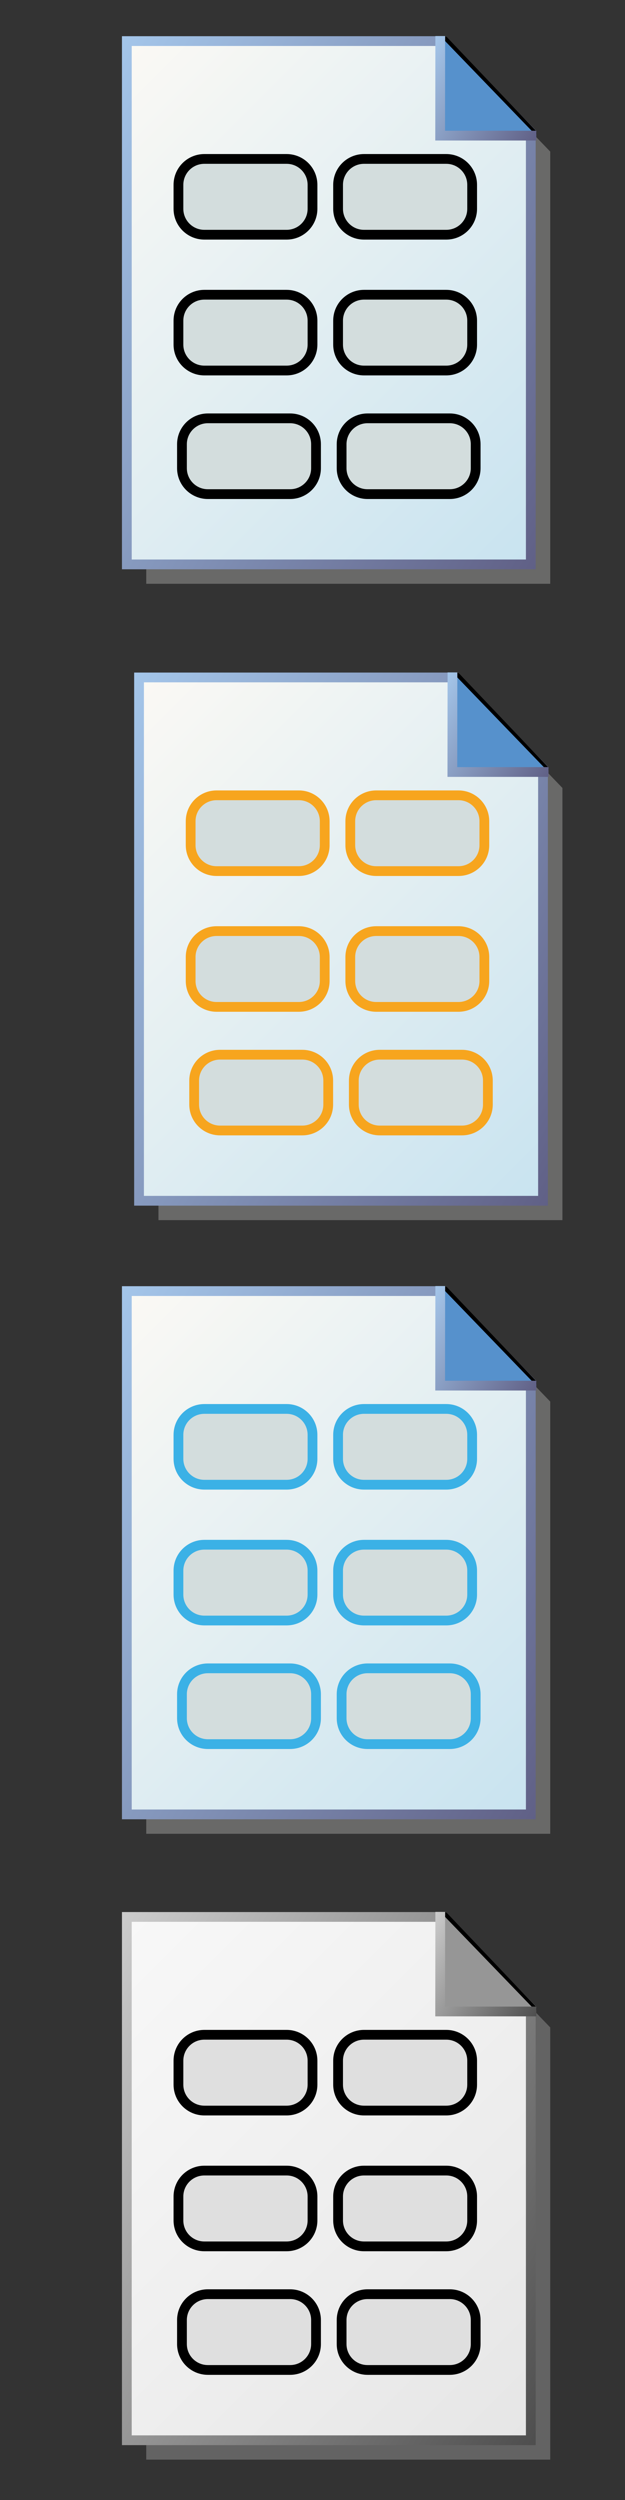 <?xml version="1.0" encoding="utf-8"?>
<!-- Generator: Adobe Illustrator 27.0.1, SVG Export Plug-In . SVG Version: 6.00 Build 0)  -->
<svg version="1.1" id="Calque_1" xmlns="http://www.w3.org/2000/svg" xmlns:xlink="http://www.w3.org/1999/xlink" x="0px" y="0px"
	 viewBox="0 0 512 2048" style="enable-background:new 0 0 512 2048;" xml:space="preserve">
<rect x="0" y="0" width="512" height="2048" fill="#333333" stroke="none"/>
<style type="text/css">
	.st0{opacity:0.5;fill:#A0A09F;enable-background:new    ;}
	
		.st1{fill:url(#SVGID_1_);stroke:url(#SVGID_00000049202719952227455240000006178088021802639248_);stroke-width:8;stroke-miterlimit:10;}
	.st2{fill:none;stroke:#000000;stroke-width:8;stroke-linecap:round;stroke-miterlimit:10;}
	.st3{fill:#5691CC;stroke:url(#SVGID_00000149354038416079141510000006182981348787252156_);stroke-width:8;stroke-miterlimit:10;}
	.st4{fill:#5691CC;stroke:url(#SVGID_00000034793108372319847650000014121082619199308982_);stroke-width:8;stroke-miterlimit:10;}
	.st5{fill:#D3DDDD;stroke:#000000;stroke-width:8;stroke-miterlimit:10;}
	
		.st6{fill:url(#SVGID_00000127739423869969662330000003501776469129957532_);stroke:url(#SVGID_00000044162049178233752880000009058276762788063408_);stroke-width:8;stroke-miterlimit:10;}
	.st7{fill:#5691CC;stroke:url(#SVGID_00000158017920583166652360000014691224082099725208_);stroke-width:8;stroke-miterlimit:10;}
	.st8{fill:#5691CC;stroke:url(#SVGID_00000098193186965373110430000007661837985994131095_);stroke-width:8;stroke-miterlimit:10;}
	.st9{fill:#D3DDDD;stroke:#F7A51E;stroke-width:8;stroke-miterlimit:10;}
	
		.st10{fill:url(#SVGID_00000043438905328911267920000003458802599498998663_);stroke:url(#SVGID_00000157268771586027713410000007682770002999276455_);stroke-width:8;stroke-miterlimit:10;}
	.st11{fill:#5691CC;stroke:url(#SVGID_00000037687645023714290560000016328534201652167308_);stroke-width:8;stroke-miterlimit:10;}
	.st12{fill:#5691CC;stroke:url(#SVGID_00000097498406561075408330000010780944639227747482_);stroke-width:8;stroke-miterlimit:10;}
	.st13{fill:#D3DDDD;stroke:#3BB1E6;stroke-width:8;stroke-miterlimit:10;}
	.st14{opacity:0.5;fill:#949494;enable-background:new    ;}
	
		.st15{fill:url(#SVGID_00000171711108484911311880000008683729003058207924_);stroke:url(#SVGID_00000034079638770133857400000004397558806743288215_);stroke-width:8;stroke-miterlimit:10;}
	.st16{fill:#969696;stroke:url(#SVGID_00000016074371664918728310000008693010809231798928_);stroke-width:8;stroke-miterlimit:10;}
	.st17{fill:#969696;stroke:url(#SVGID_00000058553330766803550280000013528077110286435980_);stroke-width:8;stroke-miterlimit:10;}
	.st18{fill:#DFDFDF;stroke:#000000;stroke-width:8;stroke-miterlimit:10;}
</style>
<polygon class="st0" points="434.83,107.68 434.83,459.06 119.81,459.06 119.81,478.23 450.74,478.23 450.74,124.17 "/>
<linearGradient id="SVGID_1_" gradientUnits="userSpaceOnUse" x1="61.458" y1="-1203.898" x2="441.272" y2="-824.082" gradientTransform="matrix(1 0 0 1 0 1280)">
	<stop  offset="0" style="stop-color:#FBF9F4"/>
	<stop  offset="1" style="stop-color:#C8E3F0"/>
</linearGradient>
<linearGradient id="SVGID_00000061457155810905493970000012378621425550313365_" gradientUnits="userSpaceOnUse" x1="38.43" y1="-1143.871" x2="481.724" y2="-887.936" gradientTransform="matrix(1 0 0 1 0 1280)">
	<stop  offset="0" style="stop-color:#A4C6EA"/>
	<stop  offset="1" style="stop-color:#606086"/>
</linearGradient>
<polygon style="fill:url(#SVGID_1_);stroke:url(#SVGID_00000061457155810905493970000012378621425550313365_);stroke-width:8;stroke-miterlimit:10;" points="
	434.83,462.36 103.9,462.36 103.9,33.66 362.83,33.66 434.83,108.3 "/>
<line class="st2" x1="363.66" y1="33.66" x2="435.42" y2="109.11"/>
<linearGradient id="SVGID_00000082330943968238690580000006751878168174942911_" gradientUnits="userSpaceOnUse" x1="339.118" y1="-1220.091" x2="438.195" y2="-1162.889" gradientTransform="matrix(1 0 0 1 0 1280)">
	<stop  offset="0" style="stop-color:#A4C6EA"/>
	<stop  offset="1" style="stop-color:#606086"/>
</linearGradient>
<polyline style="fill:#5691CC;stroke:url(#SVGID_00000082330943968238690580000006751878168174942911_);stroke-width:8;stroke-miterlimit:10;" points="
	360.66,29.53 360.58,111.11 439.35,111.11 "/>
<linearGradient id="SVGID_00000033356070104675224140000009191689118168521123_" gradientUnits="userSpaceOnUse" x1="360.66" y1="-1246.34" x2="360.66" y2="-1246.34" gradientTransform="matrix(1 0 0 1 0 1280)">
	<stop  offset="0" style="stop-color:#A4C6EA"/>
	<stop  offset="1" style="stop-color:#606086"/>
</linearGradient>
<path style="fill:#5691CC;stroke:url(#SVGID_00000033356070104675224140000009191689118168521123_);stroke-width:8;stroke-miterlimit:10;" d="
	M360.66,33.66"/>
<path class="st5" d="M234.78,192.28H167.4c-11.72,0-21.22-9.5-21.22-21.22v-19.64c0-11.72,9.5-21.22,21.22-21.22h67.38
	c11.72,0,21.22,9.5,21.22,21.22v19.64C256,182.78,246.5,192.28,234.78,192.28z"/>
<path class="st5" d="M365.56,192.28h-67.38c-11.72,0-21.22-9.5-21.22-21.22v-19.64c0-11.72,9.5-21.22,21.22-21.22h67.38
	c11.72,0,21.22,9.5,21.22,21.22v19.64C386.79,182.78,377.29,192.28,365.56,192.28z"/>
<path class="st5" d="M234.78,303.53H167.4c-11.72,0-21.22-9.5-21.22-21.22v-19.64c0-11.72,9.5-21.22,21.22-21.22h67.38
	c11.72,0,21.22,9.5,21.22,21.22v19.64C256,294.03,246.5,303.53,234.78,303.53z"/>
<path class="st5" d="M365.56,303.53h-67.38c-11.72,0-21.22-9.5-21.22-21.22v-19.64c0-11.72,9.5-21.22,21.22-21.22h67.38
	c11.72,0,21.22,9.5,21.22,21.22v19.64C386.79,294.03,377.29,303.53,365.56,303.53z"/>
<path class="st5" d="M237.66,404.78h-67.38c-11.72,0-21.22-9.5-21.22-21.22v-19.64c0-11.72,9.5-21.22,21.22-21.22h67.38
	c11.72,0,21.22,9.5,21.22,21.22v19.64C258.89,395.28,249.38,404.78,237.66,404.78z"/>
<path class="st5" d="M368.45,404.78h-67.38c-11.72,0-21.22-9.5-21.22-21.22v-19.64c0-11.72,9.5-21.22,21.22-21.22h67.38
	c11.72,0,21.22,9.5,21.22,21.22v19.64C389.67,395.28,380.17,404.78,368.45,404.78z"/>
<polygon class="st0" points="444.83,628.99 444.83,980.37 129.81,980.37 129.81,999.54 460.74,999.54 460.74,645.49 "/>
<linearGradient id="SVGID_00000111892413721115428030000001776279046623243947_" gradientUnits="userSpaceOnUse" x1="71.457" y1="-682.587" x2="451.272" y2="-302.772" gradientTransform="matrix(1 0 0 1 0 1280)">
	<stop  offset="0" style="stop-color:#FBF9F4"/>
	<stop  offset="1" style="stop-color:#C8E3F0"/>
</linearGradient>
<linearGradient id="SVGID_00000146475119450780862670000007374741947908466599_" gradientUnits="userSpaceOnUse" x1="48.43" y1="-622.561" x2="491.724" y2="-366.625" gradientTransform="matrix(1 0 0 1 0 1280)">
	<stop  offset="0" style="stop-color:#A4C6EA"/>
	<stop  offset="1" style="stop-color:#606086"/>
</linearGradient>
<polygon style="fill:url(#SVGID_00000111892413721115428030000001776279046623243947_);stroke:url(#SVGID_00000146475119450780862670000007374741947908466599_);stroke-width:8;stroke-miterlimit:10;" points="
	444.83,983.67 113.9,983.67 113.9,554.97 372.83,554.97 444.83,629.61 "/>
<line class="st2" x1="373.66" y1="554.97" x2="445.42" y2="630.42"/>
<linearGradient id="SVGID_00000134939139849089213730000012379596020402860472_" gradientUnits="userSpaceOnUse" x1="349.118" y1="-698.781" x2="448.195" y2="-641.579" gradientTransform="matrix(1 0 0 1 0 1280)">
	<stop  offset="0" style="stop-color:#A4C6EA"/>
	<stop  offset="1" style="stop-color:#606086"/>
</linearGradient>
<polyline style="fill:#5691CC;stroke:url(#SVGID_00000134939139849089213730000012379596020402860472_);stroke-width:8;stroke-miterlimit:10;" points="
	370.66,550.84 370.58,632.42 449.35,632.42 "/>
<linearGradient id="SVGID_00000029740431323714115170000006807541611874821041_" gradientUnits="userSpaceOnUse" x1="370.66" y1="-725.03" x2="370.66" y2="-725.03" gradientTransform="matrix(1 0 0 1 0 1280)">
	<stop  offset="0" style="stop-color:#A4C6EA"/>
	<stop  offset="1" style="stop-color:#606086"/>
</linearGradient>
<path style="fill:#5691CC;stroke:url(#SVGID_00000029740431323714115170000006807541611874821041_);stroke-width:8;stroke-miterlimit:10;" d="
	M370.66,554.97"/>
<path class="st9" d="M244.78,713.6H177.4c-11.72,0-21.22-9.5-21.22-21.22v-19.64c0-11.72,9.5-21.22,21.22-21.22h67.38
	c11.72,0,21.22,9.5,21.22,21.22v19.64C266,704.09,256.5,713.6,244.78,713.6z"/>
<path class="st9" d="M375.56,713.6h-67.38c-11.72,0-21.22-9.5-21.22-21.22v-19.64c0-11.72,9.5-21.22,21.22-21.22h67.38
	c11.72,0,21.22,9.5,21.22,21.22v19.64C396.79,704.09,387.29,713.6,375.56,713.6z"/>
<path class="st9" d="M244.78,824.84H177.4c-11.72,0-21.22-9.5-21.22-21.22v-19.64c0-11.72,9.5-21.22,21.22-21.22h67.38
	c11.72,0,21.22,9.5,21.22,21.22v19.64C266,815.34,256.5,824.84,244.78,824.84z"/>
<path class="st9" d="M375.56,824.84h-67.38c-11.72,0-21.22-9.5-21.22-21.22v-19.64c0-11.72,9.5-21.22,21.22-21.22h67.38
	c11.72,0,21.22,9.5,21.22,21.22v19.64C396.79,815.34,387.29,824.84,375.56,824.84z"/>
<path class="st9" d="M247.66,926.09h-67.38c-11.72,0-21.22-9.5-21.22-21.22v-19.64c0-11.72,9.5-21.22,21.22-21.22h67.38
	c11.72,0,21.22,9.5,21.22,21.22v19.64C268.89,916.59,259.38,926.09,247.66,926.09z"/>
<path class="st9" d="M378.45,926.09h-67.38c-11.72,0-21.22-9.5-21.22-21.22v-19.64c0-11.72,9.5-21.22,21.22-21.22h67.38
	c11.72,0,21.22,9.5,21.22,21.22v19.64C399.67,916.59,390.17,926.09,378.45,926.09z"/>
<polygon class="st0" points="434.83,1131.68 434.83,1483.06 119.81,1483.06 119.81,1502.23 450.74,1502.23 450.74,1148.17 "/>
<linearGradient id="SVGID_00000046329192466245569590000002834325123617427584_" gradientUnits="userSpaceOnUse" x1="61.458" y1="-179.898" x2="441.272" y2="199.917" gradientTransform="matrix(1 0 0 1 0 1280)">
	<stop  offset="0" style="stop-color:#FBF9F4"/>
	<stop  offset="1" style="stop-color:#C8E3F0"/>
</linearGradient>
<linearGradient id="SVGID_00000073683913804578542700000006951589008599632792_" gradientUnits="userSpaceOnUse" x1="38.43" y1="-119.871" x2="481.724" y2="136.065" gradientTransform="matrix(1 0 0 1 0 1280)">
	<stop  offset="0" style="stop-color:#A4C6EA"/>
	<stop  offset="1" style="stop-color:#606086"/>
</linearGradient>
<polygon style="fill:url(#SVGID_00000046329192466245569590000002834325123617427584_);stroke:url(#SVGID_00000073683913804578542700000006951589008599632792_);stroke-width:8;stroke-miterlimit:10;" points="
	434.83,1486.36 103.9,1486.36 103.9,1057.66 362.83,1057.66 434.83,1132.3 "/>
<line class="st2" x1="363.66" y1="1057.66" x2="435.42" y2="1133.11"/>
<linearGradient id="SVGID_00000163062509864593683440000013611773394798669468_" gradientUnits="userSpaceOnUse" x1="339.118" y1="-196.091" x2="438.195" y2="-138.889" gradientTransform="matrix(1 0 0 1 0 1280)">
	<stop  offset="0" style="stop-color:#A4C6EA"/>
	<stop  offset="1" style="stop-color:#606086"/>
</linearGradient>
<polyline style="fill:#5691CC;stroke:url(#SVGID_00000163062509864593683440000013611773394798669468_);stroke-width:8;stroke-miterlimit:10;" points="
	360.66,1053.53 360.58,1135.11 439.35,1135.11 "/>
<linearGradient id="SVGID_00000080204381683928210510000017871665201683805612_" gradientUnits="userSpaceOnUse" x1="360.66" y1="-222.34" x2="360.66" y2="-222.34" gradientTransform="matrix(1 0 0 1 0 1280)">
	<stop  offset="0" style="stop-color:#A4C6EA"/>
	<stop  offset="1" style="stop-color:#606086"/>
</linearGradient>
<path style="fill:#5691CC;stroke:url(#SVGID_00000080204381683928210510000017871665201683805612_);stroke-width:8;stroke-miterlimit:10;" d="
	M360.66,1057.66"/>
<path class="st13" d="M234.78,1216.28H167.4c-11.72,0-21.22-9.5-21.22-21.22v-19.64c0-11.72,9.5-21.22,21.22-21.22h67.38
	c11.72,0,21.22,9.5,21.22,21.22v19.64C256,1206.78,246.5,1216.28,234.78,1216.28z"/>
<path class="st13" d="M365.56,1216.28h-67.38c-11.72,0-21.22-9.5-21.22-21.22v-19.64c0-11.72,9.5-21.22,21.22-21.22h67.38
	c11.72,0,21.22,9.5,21.22,21.22v19.64C386.79,1206.78,377.29,1216.28,365.56,1216.28z"/>
<path class="st13" d="M234.78,1327.53H167.4c-11.72,0-21.22-9.5-21.22-21.22v-19.64c0-11.72,9.5-21.22,21.22-21.22h67.38
	c11.72,0,21.22,9.5,21.22,21.22v19.64C256,1318.03,246.5,1327.53,234.78,1327.53z"/>
<path class="st13" d="M365.56,1327.53h-67.38c-11.72,0-21.22-9.5-21.22-21.22v-19.64c0-11.72,9.5-21.22,21.22-21.22h67.38
	c11.72,0,21.22,9.5,21.22,21.22v19.64C386.79,1318.03,377.29,1327.53,365.56,1327.53z"/>
<path class="st13" d="M237.66,1428.78h-67.38c-11.72,0-21.22-9.5-21.22-21.22v-19.64c0-11.72,9.5-21.22,21.22-21.22h67.38
	c11.72,0,21.22,9.5,21.22,21.22v19.64C258.89,1419.28,249.38,1428.78,237.66,1428.78z"/>
<path class="st13" d="M368.45,1428.78h-67.38c-11.72,0-21.22-9.5-21.22-21.22v-19.64c0-11.72,9.5-21.22,21.22-21.22h67.38
	c11.72,0,21.22,9.5,21.22,21.22v19.64C389.67,1419.28,380.17,1428.78,368.45,1428.78z"/>
<polygon class="st14" points="434.83,1644.37 434.83,1995.74 119.81,1995.74 119.81,2014.92 450.74,2014.92 450.74,1660.86 "/>
<linearGradient id="SVGID_00000042728562603007835680000000973054280973433733_" gradientUnits="userSpaceOnUse" x1="61.458" y1="332.793" x2="441.272" y2="712.607" gradientTransform="matrix(1 0 0 1 0 1280)">
	<stop  offset="0" style="stop-color:#F8F8F8"/>
	<stop  offset="1" style="stop-color:#E6E6E6"/>
</linearGradient>
<linearGradient id="SVGID_00000153695621526248561430000005173798713661865884_" gradientUnits="userSpaceOnUse" x1="38.43" y1="392.819" x2="481.724" y2="648.755" gradientTransform="matrix(1 0 0 1 0 1280)">
	<stop  offset="0" style="stop-color:#CCCCCC"/>
	<stop  offset="1" style="stop-color:#4E4E4E"/>
</linearGradient>
<polygon style="fill:url(#SVGID_00000042728562603007835680000000973054280973433733_);stroke:url(#SVGID_00000153695621526248561430000005173798713661865884_);stroke-width:8;stroke-miterlimit:10;" points="
	434.83,1999.05 103.9,1999.05 103.9,1570.35 362.83,1570.35 434.83,1644.99 "/>
<line class="st2" x1="363.66" y1="1570.35" x2="435.42" y2="1645.8"/>
<linearGradient id="SVGID_00000016788528066129776910000017961143364732942269_" gradientUnits="userSpaceOnUse" x1="339.118" y1="316.599" x2="438.195" y2="373.801" gradientTransform="matrix(1 0 0 1 0 1280)">
	<stop  offset="0" style="stop-color:#CCCCCC"/>
	<stop  offset="1" style="stop-color:#4E4E4E"/>
</linearGradient>
<polyline style="fill:#969696;stroke:url(#SVGID_00000016788528066129776910000017961143364732942269_);stroke-width:8;stroke-miterlimit:10;" points="
	360.66,1566.22 360.58,1647.8 439.35,1647.8 "/>
<linearGradient id="SVGID_00000021813628232508469590000008799156846502345859_" gradientUnits="userSpaceOnUse" x1="360.66" y1="290.35" x2="360.66" y2="290.35" gradientTransform="matrix(1 0 0 1 0 1280)">
	<stop  offset="0" style="stop-color:#CCCCCC"/>
	<stop  offset="1" style="stop-color:#4E4E4E"/>
</linearGradient>
<path style="fill:#969696;stroke:url(#SVGID_00000021813628232508469590000008799156846502345859_);stroke-width:8;stroke-miterlimit:10;" d="
	M360.66,1570.35"/>
<path class="st18" d="M234.78,1728.97H167.4c-11.72,0-21.22-9.5-21.22-21.22v-19.64c0-11.72,9.5-21.22,21.22-21.22h67.38
	c11.72,0,21.22,9.5,21.22,21.22v19.64C256,1719.47,246.5,1728.97,234.78,1728.97z"/>
<path class="st18" d="M365.56,1728.97h-67.38c-11.72,0-21.22-9.5-21.22-21.22v-19.64c0-11.72,9.5-21.22,21.22-21.22h67.38
	c11.72,0,21.22,9.5,21.22,21.22v19.64C386.79,1719.47,377.29,1728.97,365.56,1728.97z"/>
<path class="st18" d="M234.78,1840.22H167.4c-11.72,0-21.22-9.5-21.22-21.22v-19.64c0-11.72,9.5-21.22,21.22-21.22h67.38
	c11.72,0,21.22,9.5,21.22,21.22V1819C256,1830.72,246.5,1840.22,234.78,1840.22z"/>
<path class="st18" d="M365.56,1840.22h-67.38c-11.72,0-21.22-9.5-21.22-21.22v-19.64c0-11.72,9.5-21.22,21.22-21.22h67.38
	c11.72,0,21.22,9.5,21.22,21.22V1819C386.79,1830.72,377.29,1840.22,365.56,1840.22z"/>
<path class="st18" d="M237.66,1941.47h-67.38c-11.72,0-21.22-9.5-21.22-21.22v-19.64c0-11.72,9.5-21.22,21.22-21.22h67.38
	c11.72,0,21.22,9.5,21.22,21.22v19.64C258.89,1931.97,249.38,1941.47,237.66,1941.47z"/>
<path class="st18" d="M368.45,1941.47h-67.38c-11.72,0-21.22-9.5-21.22-21.22v-19.64c0-11.72,9.5-21.22,21.22-21.22h67.38
	c11.72,0,21.22,9.5,21.22,21.22v19.64C389.67,1931.97,380.17,1941.47,368.45,1941.47z"/>
</svg>
